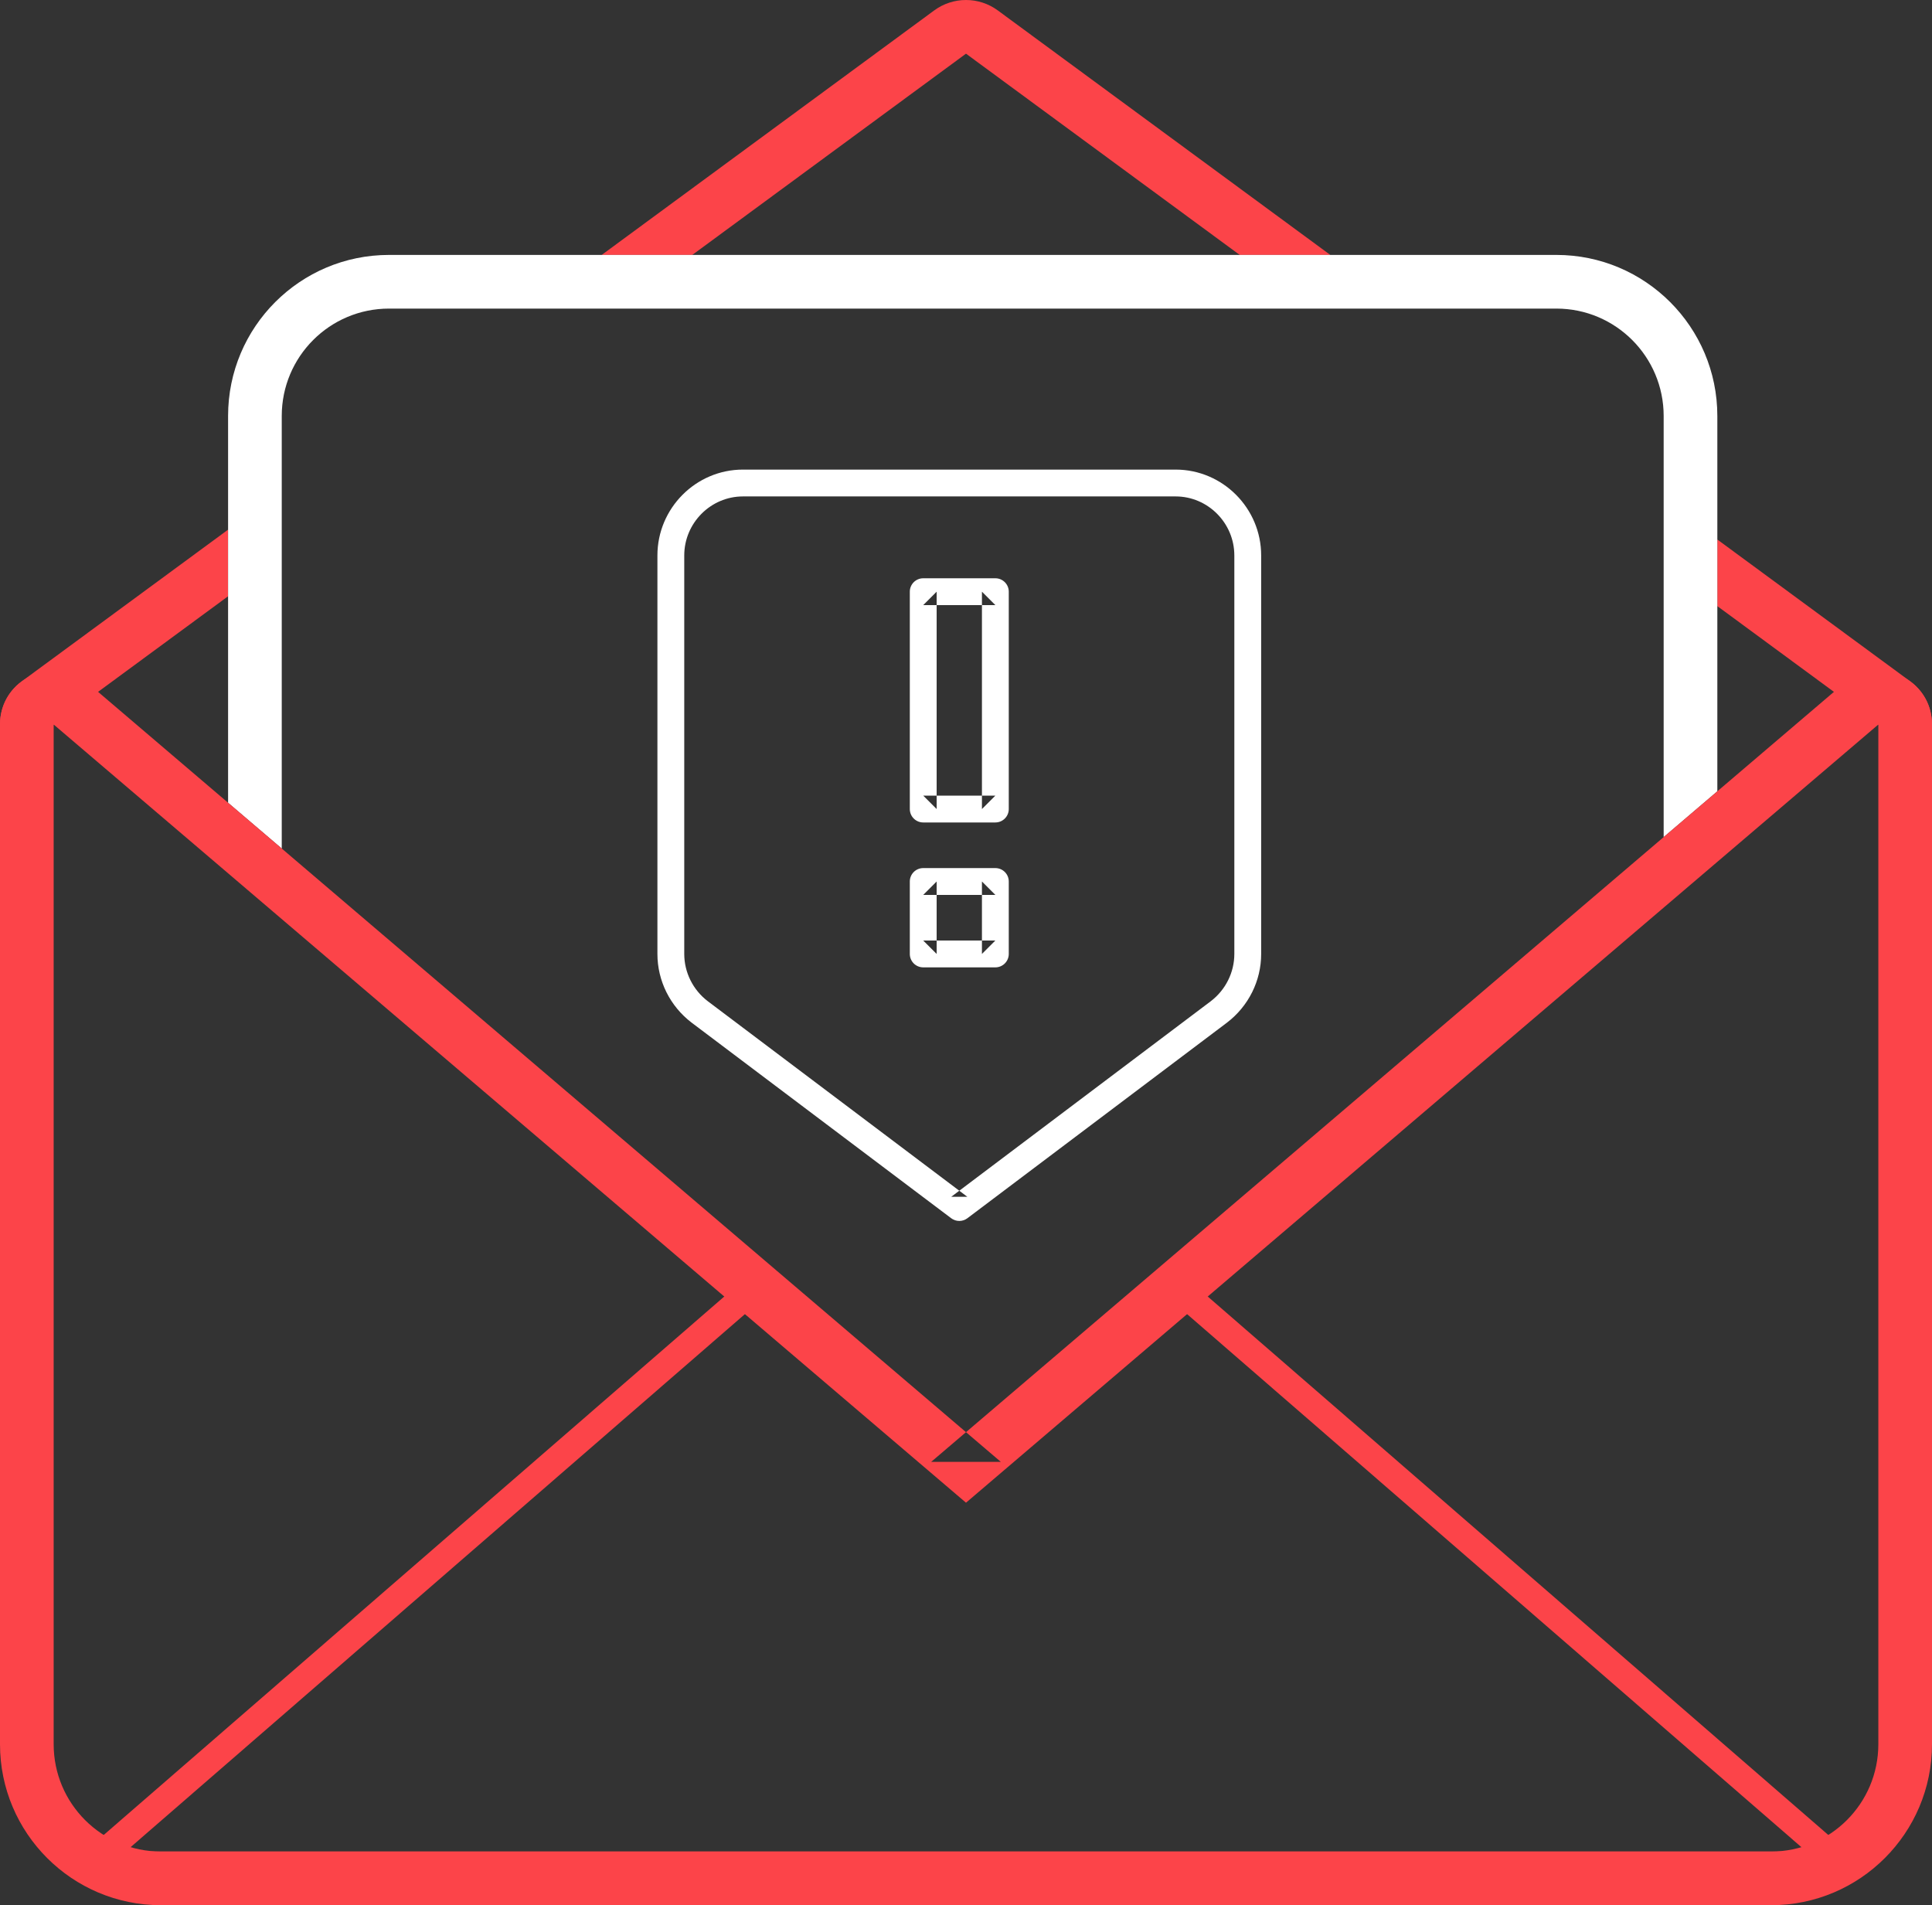 <?xml version="1.0" encoding="UTF-8" standalone="no"?>
<svg width="144px" height="142px" viewBox="0 0 144 142" version="1.1" xmlns="http://www.w3.org/2000/svg" xmlns:xlink="http://www.w3.org/1999/xlink">
    <rect x="0" y="0" width="144" height="142" fill="#333333" stroke="none"/>
    <!-- Generator: Sketch 39.1 (31720) - http://www.bohemiancoding.com/sketch -->
    <title>Graphic</title>
    <desc>Created with Sketch.</desc>
    <defs></defs>
    <g id="Onboarding" stroke="none" stroke-width="1" fill="none" fill-rule="evenodd">
        <g id="Onboarding---support" transform="translate(-108, -188)">
            <g id="Promo" transform="translate(0, 105)">
                <g id="Graphic" transform="translate(0, 72)">
                    <g id="Envelope" transform="translate(108, 11)">
                        <path d="M128,40.212 L142.37,50.777 C144.654,52.457 144.514,55.913 142.102,57.403 L140,54 L128,45.176 L128,40.212 Z" id="Combined-Shape" fill="#fc4449"></path>
                        <path d="M17,39.476 L1.63,50.777 C-0.654,52.457 -0.514,55.913 1.898,57.403 L4,54 L17,44.441 L17,39.476 Z" id="Combined-Shape" fill="#fc4449"></path>
                        <path d="M92.4,19 L99.152,19 L74.37,0.777 C72.96,-0.259 71.04,-0.259 69.63,0.777 L44.848,19 L44.848,19 L51.6,19 L72,4 L92.4,19 L92.4,19 Z" id="Combined-Shape" fill="#fc4449"></path>
                        <path d="M124,62.39 L128,58.978 L128,31.004 C128,24.376 122.629,19 116.003,19 L28.997,19 C22.367,19 17,24.374 17,31.004 L17,59.831 L17,59.831 L21,63.243 L21,31.004 C21,26.583 24.575,23 28.997,23 L116.003,23 C120.42,23 124,26.585 124,31.004 L124,62.39 Z" id="Combined-Shape" fill="#FFFFFF"></path>
                        <g id="Warning-Shield" transform="translate(49, 35)" fill="#FFFFFF">
                            <path d="M6.375,0 C2.865,0 0,2.879 0,6.4 L0,36.1 C0,38.105 0.945,39.995 2.543,41.215 L21.898,55.799 C22.254,56.067 22.746,56.067 23.102,55.799 L42.452,41.219 C44.055,39.995 45,38.105 45,36.1 L45,6.4 C45,2.879 42.135,0 38.625,0 L6.375,0 L6.375,0 Z M43,6.4 L43,36.1 C43,37.478 42.348,38.781 41.243,39.625 L21.898,54.201 L23.102,54.201 L3.752,39.621 C2.652,38.781 2,37.478 2,36.1 L2,6.4 C2,3.981 3.972,2 6.375,2 L38.625,2 C41.028,2 43,3.981 43,6.4 L43,6.4 Z M19.812,35.1 L20.812,36.1 L20.812,30.7 L19.812,31.7 L25.188,31.7 L24.188,30.7 L24.188,36.1 L25.188,35.1 L19.812,35.1 L19.812,35.1 Z M26.188,36.1 L26.188,30.7 C26.188,30.148 25.74,29.7 25.188,29.7 L19.812,29.7 C19.26,29.7 18.812,30.148 18.812,30.7 L18.812,36.1 C18.812,36.652 19.26,37.1 19.812,37.1 L25.188,37.1 C25.74,37.1 26.188,36.652 26.188,36.1 L26.188,36.1 Z M19.812,24.3 L20.812,25.3 L20.812,9.1 L19.812,10.1 L25.188,10.1 L24.188,9.1 L24.188,25.3 L25.188,24.3 L19.812,24.3 L19.812,24.3 Z M26.188,25.3 L26.188,9.1 C26.188,8.548 25.74,8.1 25.188,8.1 L19.812,8.1 C19.26,8.1 18.812,8.548 18.812,9.1 L18.812,25.3 C18.812,25.852 19.26,26.3 19.812,26.3 L25.188,26.3 C25.74,26.3 26.188,25.852 26.188,25.3 L26.188,25.3 Z" id="Shape"></path>
                        </g>
                        <path d="M137.404,50.957 C140.001,48.742 144,50.587 144,54 L144,130.003 C144,136.627 138.627,142 132,142 L12,142 C5.375,142 0,136.628 0,130.003 L0,54 C0,50.587 3.999,48.742 6.596,50.957 L74.596,108.957 L69.404,108.957 L137.404,50.957 Z M72,112 L4,54 L4,130.003 C4,134.42 7.585,138 12,138 L132,138 C136.418,138 140,134.417 140,130.003 L140,54 L72,112 Z" id="Mask" fill="#fc4449"></path>
                        <polygon id="Combined-Shape" fill="#fc4449" points="5.424 138.765 5.927 140 138.057 140 138.76 138.924 89.864 96.5 88.339 97.824 136.948 140 137.695 138 6.305 138 7.052 140 55.661 97.824 54.136 96.5"></polygon>
                    </g>
                </g>
            </g>
        </g>
    </g>
</svg>
